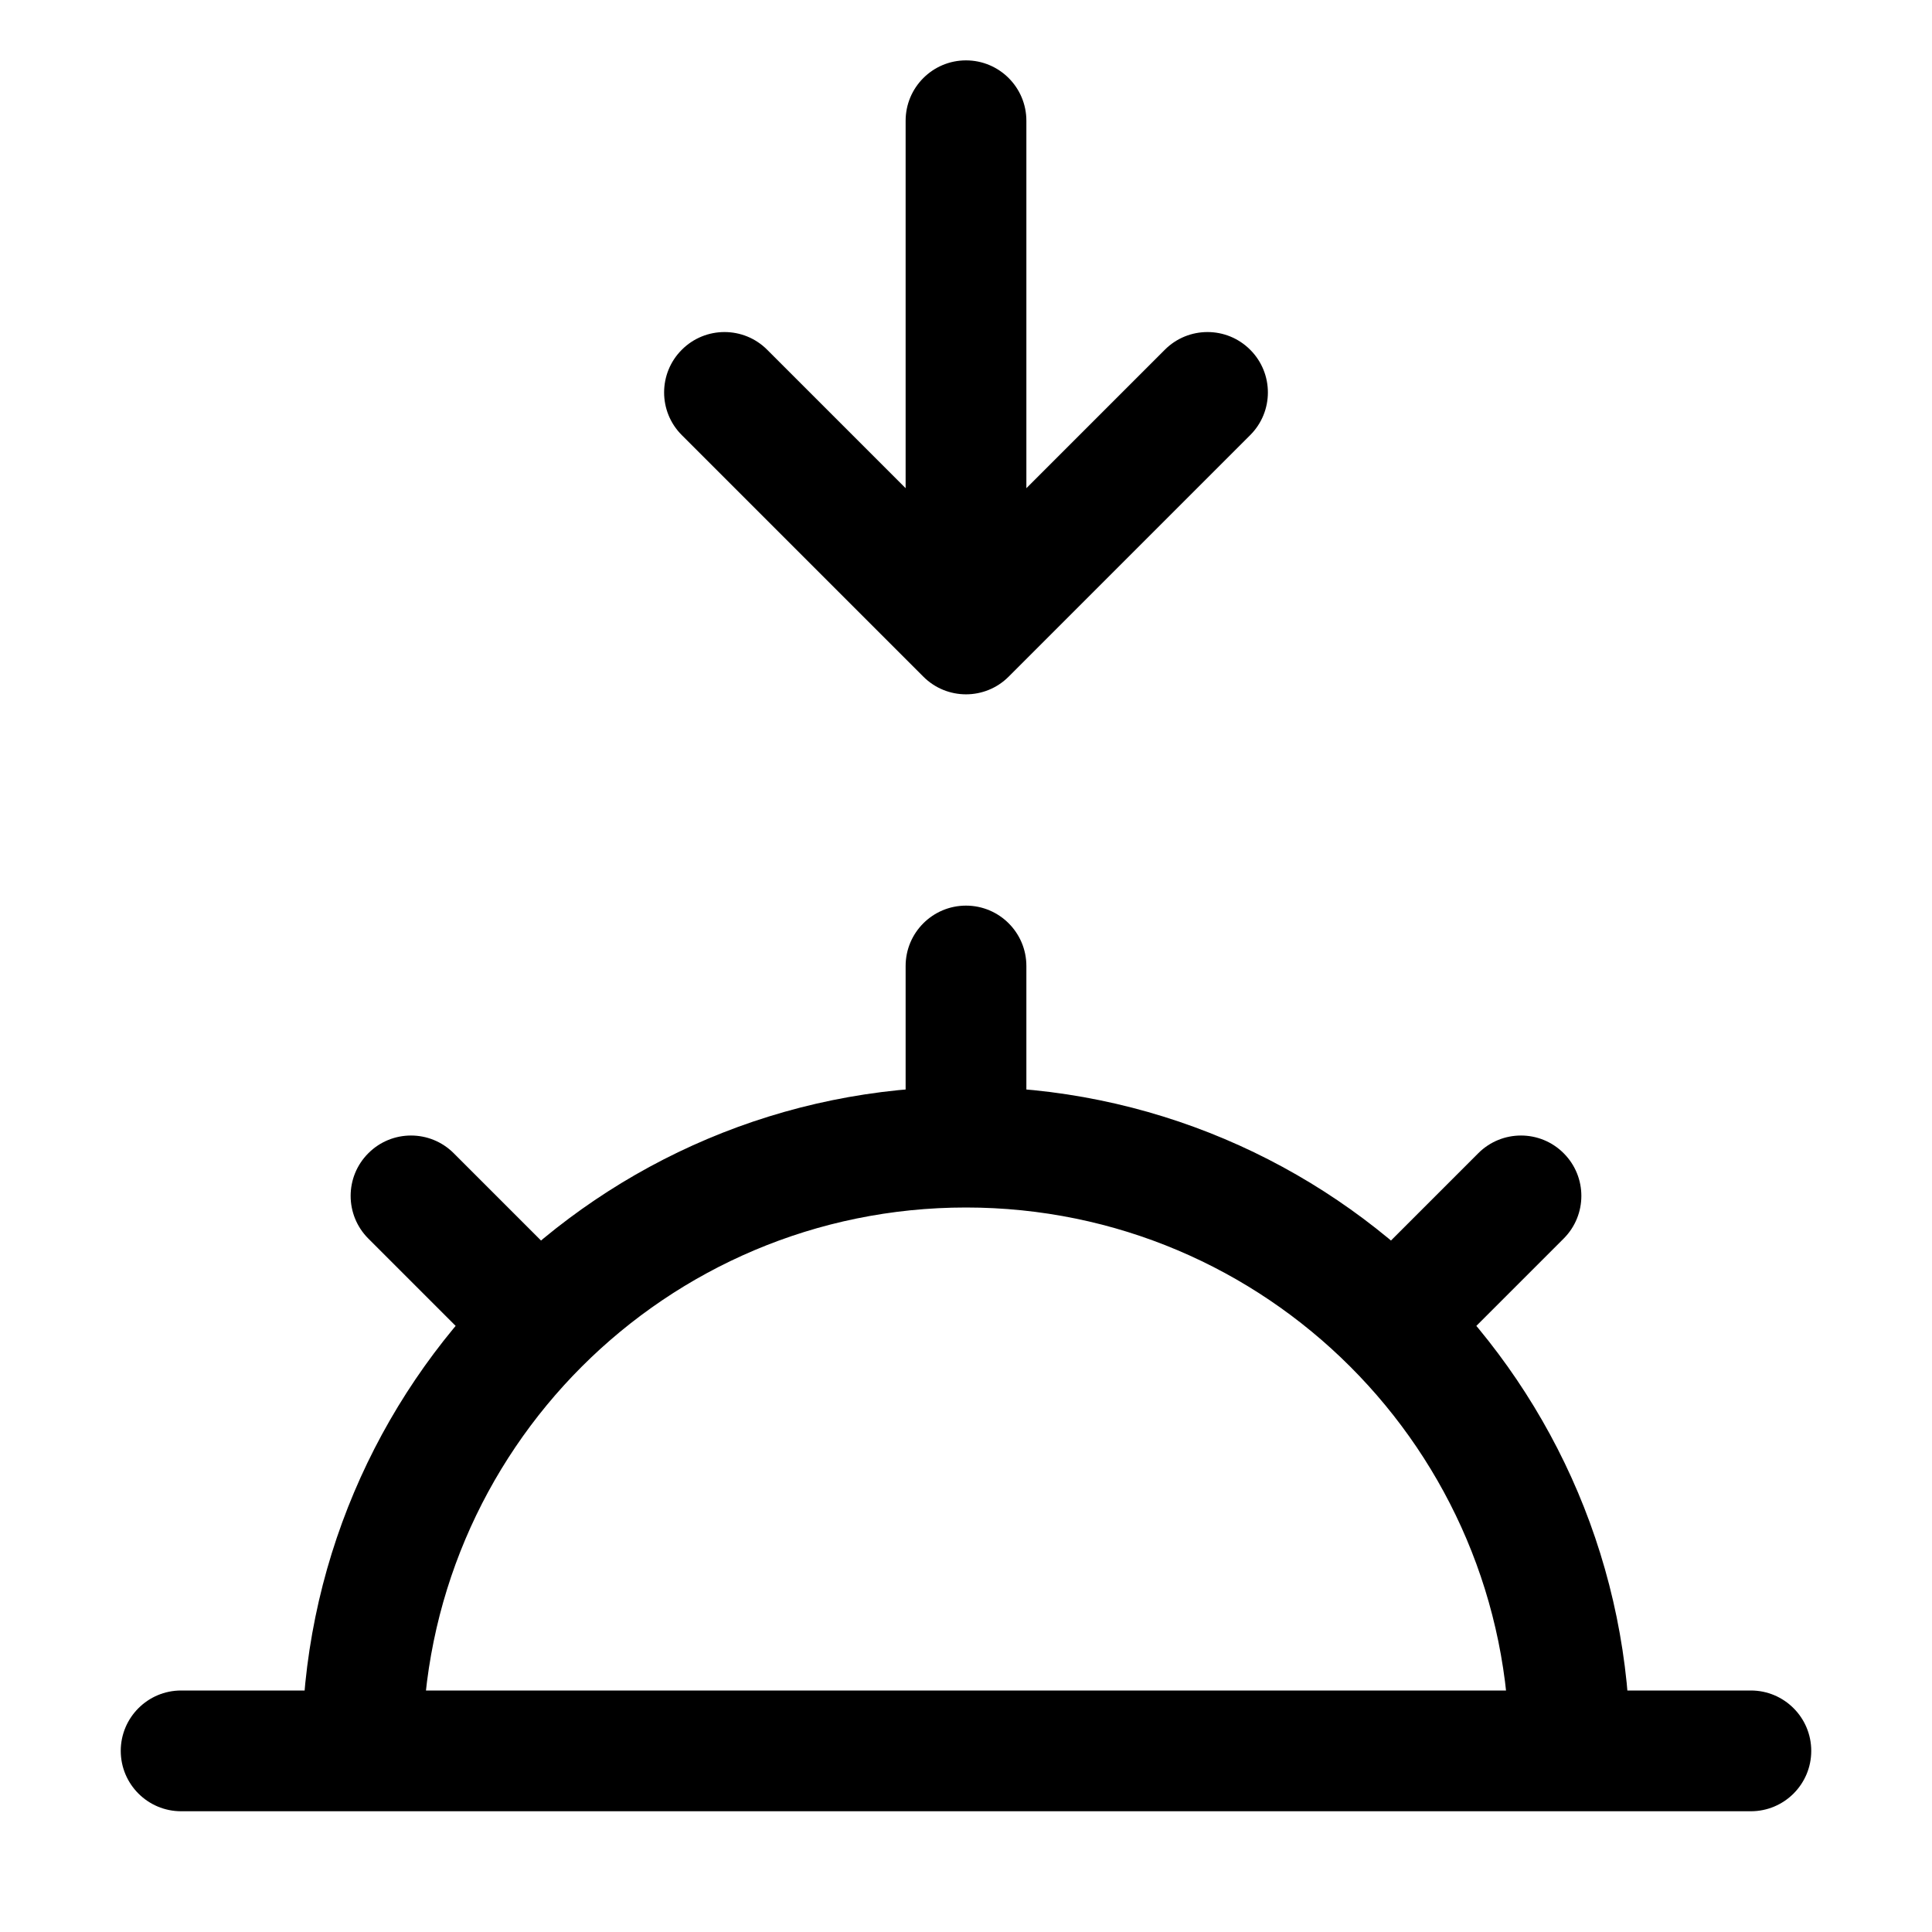 <svg width="32" height="32" viewBox="0 0 32 32" fill="none" xmlns="http://www.w3.org/2000/svg">
<rect width="32" height="32" fill="white"/>
<path d="M17 16C17 15.448 16.552 15 16 15C15.448 15 15 15.448 15 16H17ZM29 30C29.552 30 30 29.552 30 29C30 28.448 29.552 28 29 28V30ZM3 28C2.448 28 2 28.448 2 29C2 29.552 2.448 30 3 30V28ZM7.515 19.101C7.124 18.71 6.491 18.71 6.101 19.101C5.71 19.491 5.71 20.124 6.101 20.515L7.515 19.101ZM8.222 22.636C8.612 23.027 9.246 23.027 9.636 22.636C10.027 22.245 10.027 21.612 9.636 21.222L8.222 22.636ZM25.899 20.515C26.29 20.124 26.29 19.491 25.899 19.101C25.509 18.71 24.876 18.71 24.485 19.101L25.899 20.515ZM22.364 21.222C21.973 21.612 21.973 22.245 22.364 22.636C22.755 23.027 23.388 23.027 23.778 22.636L22.364 21.222ZM17 2C17 1.448 16.552 1 16 1C15.448 1 15 1.448 15 2H17ZM16 10.5L15.293 11.207C15.683 11.598 16.317 11.598 16.707 11.207L16 10.5ZM12.707 5.793C12.317 5.402 11.683 5.402 11.293 5.793C10.902 6.183 10.902 6.817 11.293 7.207L12.707 5.793ZM20.707 7.207C21.098 6.817 21.098 6.183 20.707 5.793C20.317 5.402 19.683 5.402 19.293 5.793L20.707 7.207ZM7 29C7 24.029 11.029 20 16 20V18C9.925 18 5 22.925 5 29H7ZM16 20C20.971 20 25 24.029 25 29H27C27 22.925 22.075 18 16 18V20ZM15 16V19H17V16H15ZM29 28H6V30H29V28ZM6 28H3V30H6V28ZM6.101 20.515L8.222 22.636L9.636 21.222L7.515 19.101L6.101 20.515ZM24.485 19.101L22.364 21.222L23.778 22.636L25.899 20.515L24.485 19.101ZM15 2V10.5H17V2H15ZM16.707 9.793L12.707 5.793L11.293 7.207L15.293 11.207L16.707 9.793ZM16.707 11.207L20.707 7.207L19.293 5.793L15.293 9.793L16.707 11.207Z" fill="black"/>
</svg>
